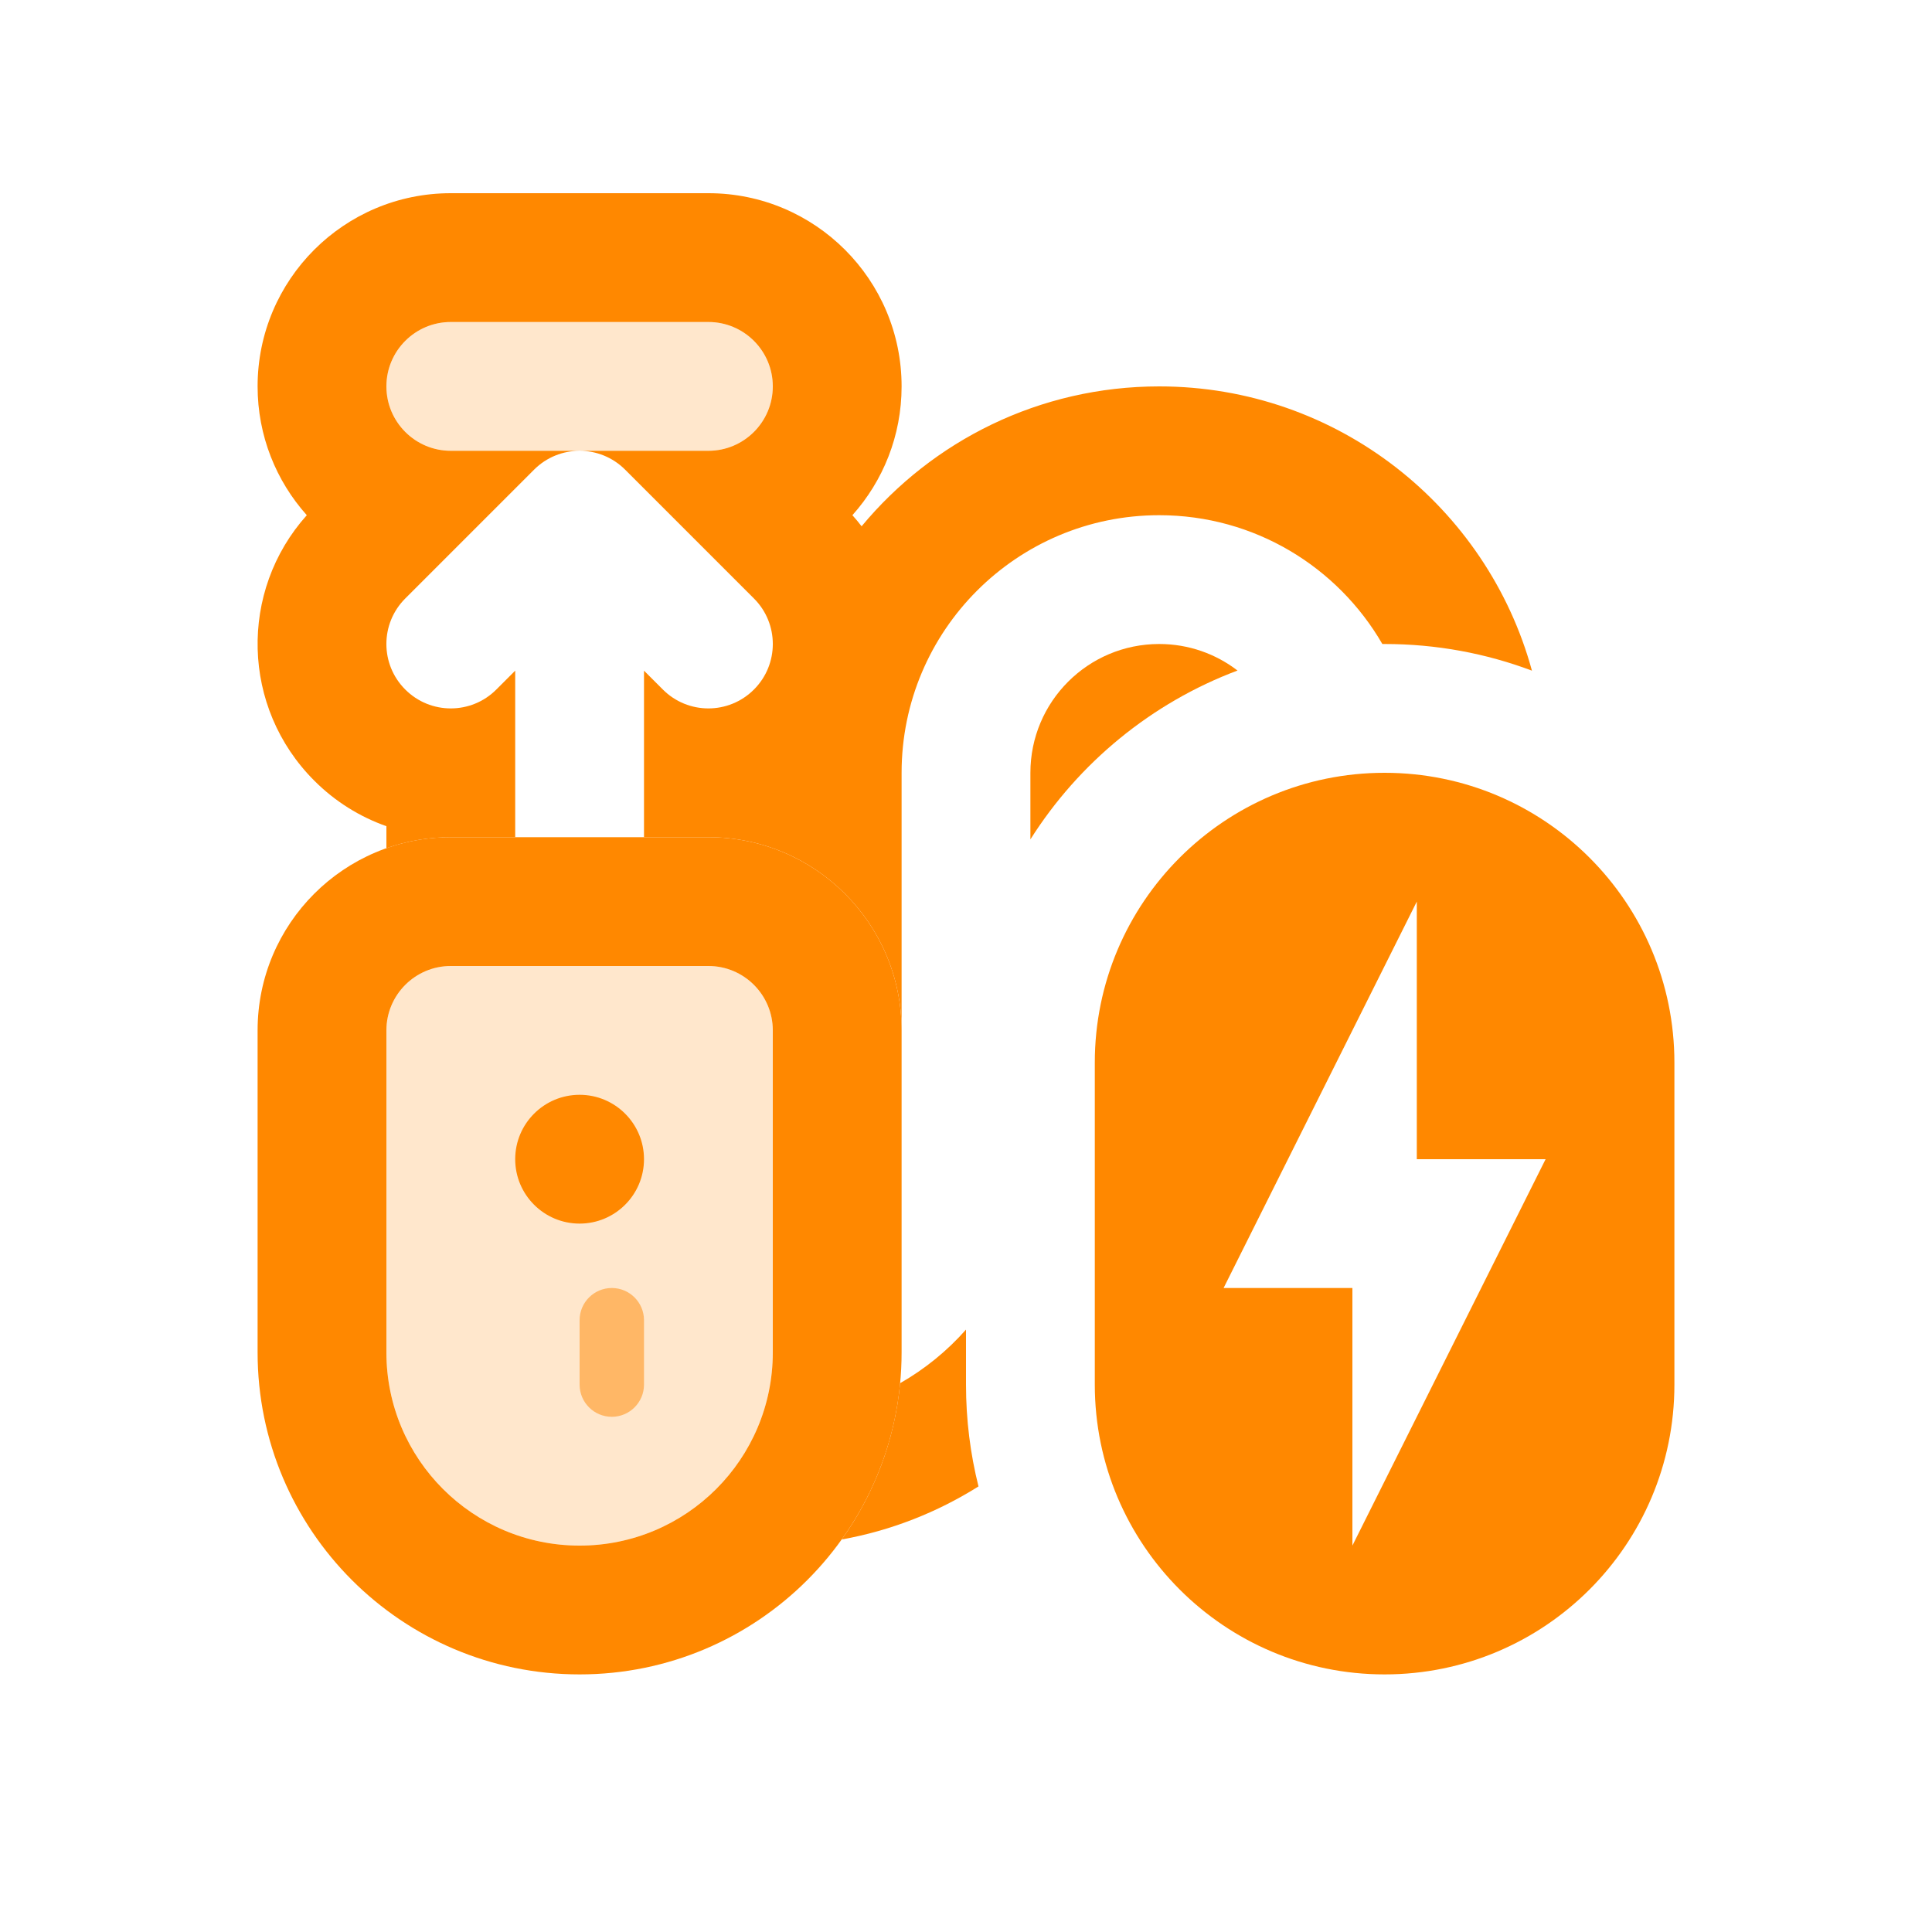 <svg width="30" height="30" viewBox="0 0 30 30" fill="none" xmlns="http://www.w3.org/2000/svg">
<path d="M15.194 23.081C14.556 23.482 13.839 23.767 13.07 23.905C13.568 23.208 13.892 22.378 13.977 21.478C14.363 21.258 14.708 20.976 15 20.646V21.5C15 22.045 15.067 22.575 15.194 23.081Z" fill="#FF8800"/>
<path d="M16 13.034C16.752 11.844 17.88 10.914 19.216 10.412C18.88 10.154 18.458 10 18 10C16.895 10 16 10.895 16 12V13.034Z" fill="#FF8800"/>
<path d="M21.465 10C21.477 10 21.488 10 21.5 10C22.305 10 23.076 10.146 23.788 10.414C23.093 7.87 20.765 6 18 6C16.141 6 14.48 6.845 13.379 8.172C13.334 8.113 13.286 8.056 13.236 8C13.711 7.469 14 6.768 14 6C14 4.343 12.657 3 11 3H7C5.343 3 4 4.343 4 6C4 6.768 4.289 7.469 4.764 8C3.708 9.178 3.747 10.989 4.879 12.121C5.206 12.449 5.591 12.685 6 12.829V13.171C6.313 13.06 6.649 13 7 13H8V10.414L7.707 10.707C7.317 11.098 6.683 11.098 6.293 10.707C5.902 10.317 5.902 9.683 6.293 9.293L8.293 7.293C8.488 7.098 8.744 7 8.999 7H7C6.448 7 6 6.552 6 6C6 5.448 6.448 5 7 5H11C11.552 5 12 5.448 12 6C12 6.552 11.552 7 11 7H9.001C9.256 7 9.512 7.098 9.707 7.293L11.707 9.293C12.098 9.683 12.098 10.317 11.707 10.707C11.317 11.098 10.683 11.098 10.293 10.707L10 10.414V13H11C12.657 13 14 14.343 14 16V12C14 9.791 15.791 8 18 8C19.481 8 20.773 8.804 21.465 10Z" fill="#FF8800"/>
<path fill-rule="evenodd" clip-rule="evenodd" d="M11 15H7C6.448 15 6 15.448 6 16V21C6 22.657 7.343 24 9 24C10.657 24 12 22.657 12 21V16C12 15.448 11.552 15 11 15ZM7 13C5.343 13 4 14.343 4 16V21C4 23.761 6.239 26 9 26C11.761 26 14 23.761 14 21V16C14 14.343 12.657 13 11 13H7Z" fill="#FF8800"/>
<path opacity="0.2" d="M6 16C6 15.448 6.448 15 7 15H11C11.552 15 12 15.448 12 16V21C12 22.657 10.657 24 9 24C7.343 24 6 22.657 6 21V16Z" fill="#FF8800"/>
<path d="M8 18C8 17.448 8.448 17 9 17C9.552 17 10 17.448 10 18C10 18.552 9.552 19 9 19C8.448 19 8 18.552 8 18Z" fill="#FF8800"/>
<path opacity="0.5" d="M9 20.5C9 20.224 9.224 20 9.5 20C9.776 20 10 20.224 10 20.5V21.5C10 21.776 9.776 22 9.5 22C9.224 22 9 21.776 9 21.5V20.5Z" fill="#FF8800"/>
<path fill-rule="evenodd" clip-rule="evenodd" d="M21.5 12C19.015 12 17 14.015 17 16.5V21.5C17 23.985 19.015 26 21.5 26C23.985 26 26 23.985 26 21.5V16.5C26 14.015 23.985 12 21.5 12ZM22 18V14L19 20H21L21 24L24 18H22Z" fill="#FF8800"/>
<path opacity="0.2" d="M12 6C12 5.448 11.552 5 11 5H7C6.448 5 6 5.448 6 6C6 6.552 6.448 7 7 7L11 7C11.552 7 12 6.552 12 6Z" fill="#FF8800"/>
</svg>
